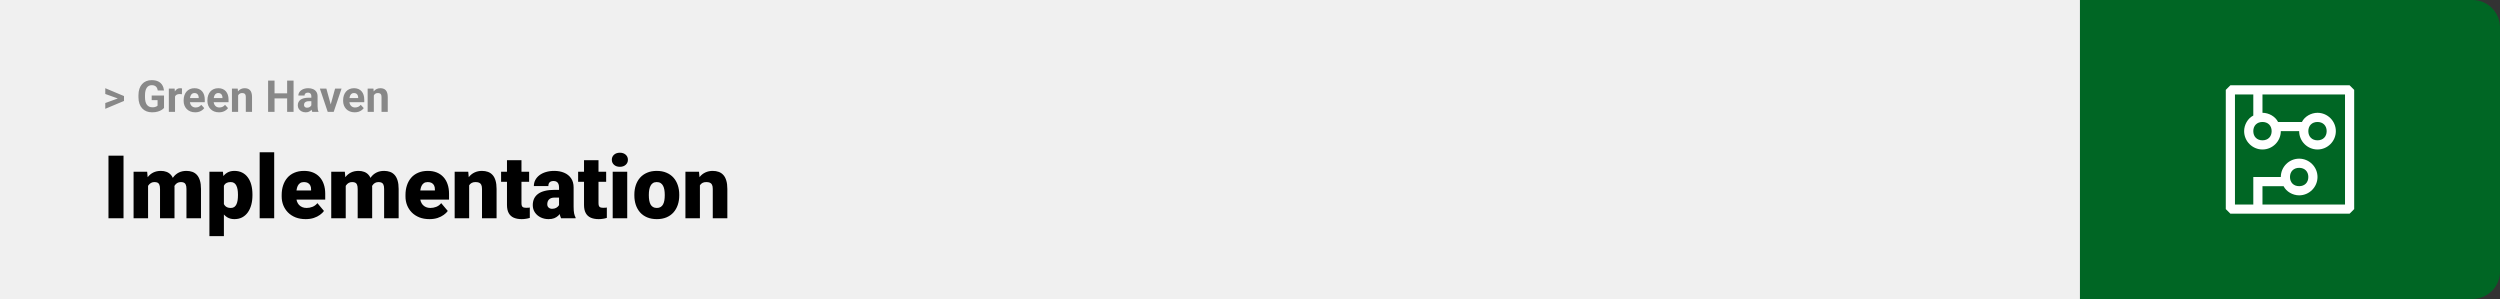<svg width="1363" height="163" viewBox="0 0 1363 163" fill="none" xmlns="http://www.w3.org/2000/svg">
<rect x="0" y="0" width="1363" height="163" fill="#333333" stroke="none"/>
<rect width="1134" height="163" fill="#F0F0F0"/>
<path d="M64.906 53.922L57.395 51.238V48.086L67.602 52.375V54.637L64.906 53.922ZM57.395 56.172L64.918 53.43L67.602 52.785V55.035L57.395 59.324V56.172ZM89.422 52.082V58.844C89.156 59.164 88.746 59.512 88.191 59.887C87.637 60.254 86.922 60.57 86.047 60.836C85.172 61.102 84.113 61.234 82.871 61.234C81.769 61.234 80.766 61.055 79.859 60.695C78.953 60.328 78.172 59.793 77.516 59.09C76.867 58.387 76.367 57.527 76.016 56.512C75.664 55.488 75.488 54.32 75.488 53.008V51.941C75.488 50.629 75.656 49.461 75.992 48.438C76.336 47.414 76.824 46.551 77.457 45.848C78.09 45.145 78.844 44.609 79.719 44.242C80.594 43.875 81.566 43.691 82.637 43.691C84.121 43.691 85.34 43.934 86.293 44.418C87.246 44.895 87.973 45.559 88.473 46.41C88.981 47.254 89.293 48.223 89.41 49.316H86C85.914 48.738 85.75 48.234 85.508 47.805C85.266 47.375 84.918 47.039 84.465 46.797C84.019 46.555 83.441 46.434 82.731 46.434C82.144 46.434 81.621 46.555 81.16 46.797C80.707 47.031 80.324 47.379 80.012 47.84C79.699 48.301 79.461 48.871 79.297 49.551C79.133 50.23 79.051 51.02 79.051 51.918V53.008C79.051 53.898 79.137 54.688 79.309 55.375C79.481 56.055 79.734 56.629 80.07 57.098C80.414 57.559 80.836 57.906 81.336 58.141C81.836 58.375 82.418 58.492 83.082 58.492C83.637 58.492 84.098 58.445 84.465 58.352C84.84 58.258 85.141 58.145 85.367 58.012C85.602 57.871 85.781 57.738 85.906 57.613V54.59H82.695V52.082H89.422ZM95.422 51.086V61H92.047V48.32H95.223L95.422 51.086ZM99.242 48.238L99.184 51.367C99.019 51.344 98.82 51.324 98.586 51.309C98.359 51.285 98.152 51.273 97.965 51.273C97.488 51.273 97.074 51.336 96.723 51.461C96.379 51.578 96.09 51.754 95.856 51.988C95.629 52.223 95.457 52.508 95.34 52.844C95.231 53.18 95.168 53.562 95.152 53.992L94.473 53.781C94.473 52.961 94.555 52.207 94.719 51.52C94.883 50.824 95.121 50.219 95.434 49.703C95.754 49.188 96.144 48.789 96.606 48.508C97.066 48.227 97.594 48.086 98.188 48.086C98.375 48.086 98.566 48.102 98.762 48.133C98.957 48.156 99.117 48.191 99.242 48.238ZM106.438 61.234C105.453 61.234 104.57 61.078 103.789 60.766C103.008 60.445 102.344 60.004 101.797 59.441C101.258 58.879 100.844 58.227 100.555 57.484C100.266 56.734 100.121 55.938 100.121 55.094V54.625C100.121 53.664 100.258 52.785 100.531 51.988C100.805 51.191 101.195 50.5 101.703 49.914C102.219 49.328 102.844 48.879 103.578 48.566C104.312 48.246 105.141 48.086 106.062 48.086C106.961 48.086 107.758 48.234 108.453 48.531C109.148 48.828 109.73 49.25 110.199 49.797C110.676 50.344 111.035 51 111.277 51.766C111.52 52.523 111.641 53.367 111.641 54.297V55.703H101.562V53.453H108.324V53.195C108.324 52.727 108.238 52.309 108.066 51.941C107.902 51.566 107.652 51.27 107.316 51.051C106.98 50.832 106.551 50.723 106.027 50.723C105.582 50.723 105.199 50.82 104.879 51.016C104.559 51.211 104.297 51.484 104.094 51.836C103.898 52.188 103.75 52.602 103.648 53.078C103.555 53.547 103.508 54.062 103.508 54.625V55.094C103.508 55.602 103.578 56.07 103.719 56.5C103.867 56.93 104.074 57.301 104.34 57.613C104.613 57.926 104.941 58.168 105.324 58.34C105.715 58.512 106.156 58.598 106.648 58.598C107.258 58.598 107.824 58.48 108.348 58.246C108.879 58.004 109.336 57.641 109.719 57.156L111.359 58.938C111.094 59.32 110.73 59.688 110.27 60.039C109.816 60.391 109.27 60.68 108.629 60.906C107.988 61.125 107.258 61.234 106.438 61.234ZM119.398 61.234C118.414 61.234 117.531 61.078 116.75 60.766C115.969 60.445 115.305 60.004 114.758 59.441C114.219 58.879 113.805 58.227 113.516 57.484C113.227 56.734 113.082 55.938 113.082 55.094V54.625C113.082 53.664 113.219 52.785 113.492 51.988C113.766 51.191 114.156 50.5 114.664 49.914C115.18 49.328 115.805 48.879 116.539 48.566C117.273 48.246 118.102 48.086 119.023 48.086C119.922 48.086 120.719 48.234 121.414 48.531C122.109 48.828 122.691 49.25 123.16 49.797C123.637 50.344 123.996 51 124.238 51.766C124.48 52.523 124.602 53.367 124.602 54.297V55.703H114.523V53.453H121.285V53.195C121.285 52.727 121.199 52.309 121.027 51.941C120.863 51.566 120.613 51.27 120.277 51.051C119.941 50.832 119.512 50.723 118.988 50.723C118.543 50.723 118.16 50.82 117.84 51.016C117.52 51.211 117.258 51.484 117.055 51.836C116.859 52.188 116.711 52.602 116.609 53.078C116.516 53.547 116.469 54.062 116.469 54.625V55.094C116.469 55.602 116.539 56.07 116.68 56.5C116.828 56.93 117.035 57.301 117.301 57.613C117.574 57.926 117.902 58.168 118.285 58.34C118.676 58.512 119.117 58.598 119.609 58.598C120.219 58.598 120.785 58.48 121.309 58.246C121.84 58.004 122.297 57.641 122.68 57.156L124.32 58.938C124.055 59.32 123.691 59.688 123.23 60.039C122.777 60.391 122.23 60.68 121.59 60.906C120.949 61.125 120.219 61.234 119.398 61.234ZM129.828 51.027V61H126.453V48.32H129.617L129.828 51.027ZM129.336 54.215H128.422C128.422 53.277 128.543 52.434 128.785 51.684C129.027 50.926 129.367 50.281 129.805 49.75C130.242 49.211 130.762 48.801 131.363 48.52C131.973 48.23 132.652 48.086 133.402 48.086C133.996 48.086 134.539 48.172 135.031 48.344C135.523 48.516 135.945 48.789 136.297 49.164C136.656 49.539 136.93 50.035 137.117 50.652C137.312 51.27 137.41 52.023 137.41 52.914V61H134.012V52.902C134.012 52.34 133.934 51.902 133.777 51.59C133.621 51.277 133.391 51.059 133.086 50.934C132.789 50.801 132.422 50.734 131.984 50.734C131.531 50.734 131.137 50.824 130.801 51.004C130.473 51.184 130.199 51.434 129.98 51.754C129.77 52.066 129.609 52.434 129.5 52.855C129.391 53.277 129.336 53.73 129.336 54.215ZM157.543 50.887V53.629H148.637V50.887H157.543ZM149.68 43.938V61H146.164V43.938H149.68ZM160.051 43.938V61H156.547V43.938H160.051ZM169.742 58.141V52.492C169.742 52.086 169.676 51.738 169.543 51.449C169.41 51.152 169.203 50.922 168.922 50.758C168.648 50.594 168.293 50.512 167.855 50.512C167.48 50.512 167.156 50.578 166.883 50.711C166.609 50.836 166.398 51.02 166.25 51.262C166.102 51.496 166.027 51.773 166.027 52.094H162.652C162.652 51.555 162.777 51.043 163.027 50.559C163.277 50.074 163.641 49.648 164.117 49.281C164.594 48.906 165.16 48.613 165.816 48.402C166.48 48.191 167.223 48.086 168.043 48.086C169.027 48.086 169.902 48.25 170.668 48.578C171.434 48.906 172.035 49.398 172.473 50.055C172.918 50.711 173.141 51.531 173.141 52.516V57.941C173.141 58.637 173.184 59.207 173.27 59.652C173.355 60.09 173.48 60.473 173.645 60.801V61H170.234C170.07 60.656 169.945 60.227 169.859 59.711C169.781 59.188 169.742 58.664 169.742 58.141ZM170.188 53.277L170.211 55.188H168.324C167.879 55.188 167.492 55.238 167.164 55.34C166.836 55.441 166.566 55.586 166.355 55.773C166.145 55.953 165.988 56.164 165.887 56.406C165.793 56.648 165.746 56.914 165.746 57.203C165.746 57.492 165.812 57.754 165.945 57.988C166.078 58.215 166.27 58.395 166.52 58.527C166.77 58.652 167.062 58.715 167.398 58.715C167.906 58.715 168.348 58.613 168.723 58.41C169.098 58.207 169.387 57.957 169.59 57.66C169.801 57.363 169.91 57.082 169.918 56.816L170.809 58.246C170.684 58.566 170.512 58.898 170.293 59.242C170.082 59.586 169.812 59.91 169.484 60.215C169.156 60.512 168.762 60.758 168.301 60.953C167.84 61.141 167.293 61.234 166.66 61.234C165.855 61.234 165.125 61.074 164.469 60.754C163.82 60.426 163.305 59.977 162.922 59.406C162.547 58.828 162.359 58.172 162.359 57.438C162.359 56.773 162.484 56.184 162.734 55.668C162.984 55.152 163.352 54.719 163.836 54.367C164.328 54.008 164.941 53.738 165.676 53.559C166.41 53.371 167.262 53.277 168.23 53.277H170.188ZM179.867 58.539L182.68 48.32H186.207L181.93 61H179.797L179.867 58.539ZM177.934 48.32L180.758 58.551L180.816 61H178.672L174.395 48.32H177.934ZM193.391 61.234C192.406 61.234 191.523 61.078 190.742 60.766C189.961 60.445 189.297 60.004 188.75 59.441C188.211 58.879 187.797 58.227 187.508 57.484C187.219 56.734 187.074 55.938 187.074 55.094V54.625C187.074 53.664 187.211 52.785 187.484 51.988C187.758 51.191 188.148 50.5 188.656 49.914C189.172 49.328 189.797 48.879 190.531 48.566C191.266 48.246 192.094 48.086 193.016 48.086C193.914 48.086 194.711 48.234 195.406 48.531C196.102 48.828 196.684 49.25 197.152 49.797C197.629 50.344 197.988 51 198.23 51.766C198.473 52.523 198.594 53.367 198.594 54.297V55.703H188.516V53.453H195.277V53.195C195.277 52.727 195.191 52.309 195.02 51.941C194.855 51.566 194.605 51.27 194.27 51.051C193.934 50.832 193.504 50.723 192.98 50.723C192.535 50.723 192.152 50.82 191.832 51.016C191.512 51.211 191.25 51.484 191.047 51.836C190.852 52.188 190.703 52.602 190.602 53.078C190.508 53.547 190.461 54.062 190.461 54.625V55.094C190.461 55.602 190.531 56.07 190.672 56.5C190.82 56.93 191.027 57.301 191.293 57.613C191.566 57.926 191.895 58.168 192.277 58.34C192.668 58.512 193.109 58.598 193.602 58.598C194.211 58.598 194.777 58.48 195.301 58.246C195.832 58.004 196.289 57.641 196.672 57.156L198.312 58.938C198.047 59.32 197.684 59.688 197.223 60.039C196.77 60.391 196.223 60.68 195.582 60.906C194.941 61.125 194.211 61.234 193.391 61.234ZM203.82 51.027V61H200.445V48.32H203.609L203.82 51.027ZM203.328 54.215H202.414C202.414 53.277 202.535 52.434 202.777 51.684C203.02 50.926 203.359 50.281 203.797 49.75C204.234 49.211 204.754 48.801 205.355 48.52C205.965 48.23 206.645 48.086 207.395 48.086C207.988 48.086 208.531 48.172 209.023 48.344C209.516 48.516 209.938 48.789 210.289 49.164C210.648 49.539 210.922 50.035 211.109 50.652C211.305 51.27 211.402 52.023 211.402 52.914V61H208.004V52.902C208.004 52.34 207.926 51.902 207.77 51.59C207.613 51.277 207.383 51.059 207.078 50.934C206.781 50.801 206.414 50.734 205.977 50.734C205.523 50.734 205.129 50.824 204.793 51.004C204.465 51.184 204.191 51.434 203.973 51.754C203.762 52.066 203.602 52.434 203.492 52.855C203.383 53.277 203.328 53.73 203.328 54.215Z" fill="#888888"/>
<path d="M67.344 84.875V119H59.141V84.875H67.344ZM80.727 99.008V119H72.828V93.641H80.234L80.727 99.008ZM79.766 105.453L77.961 105.5C77.961 103.719 78.172 102.078 78.594 100.578C79.016 99.078 79.641 97.773 80.469 96.664C81.297 95.555 82.312 94.695 83.516 94.086C84.734 93.477 86.141 93.172 87.734 93.172C88.844 93.172 89.852 93.344 90.758 93.688C91.664 94.016 92.445 94.539 93.102 95.258C93.758 95.961 94.258 96.883 94.602 98.023C94.961 99.148 95.141 100.5 95.141 102.078V119H87.242V103.086C87.242 102.008 87.117 101.195 86.867 100.648C86.633 100.102 86.289 99.734 85.836 99.547C85.383 99.359 84.828 99.266 84.172 99.266C83.484 99.266 82.867 99.422 82.32 99.734C81.773 100.047 81.305 100.484 80.914 101.047C80.539 101.594 80.25 102.242 80.047 102.992C79.859 103.742 79.766 104.562 79.766 105.453ZM94.25 105.453L92.047 105.5C92.047 103.719 92.242 102.078 92.633 100.578C93.039 99.078 93.641 97.773 94.438 96.664C95.25 95.555 96.258 94.695 97.461 94.086C98.664 93.477 100.062 93.172 101.656 93.172C102.812 93.172 103.875 93.344 104.844 93.688C105.812 94.031 106.648 94.586 107.352 95.352C108.055 96.117 108.602 97.133 108.992 98.398C109.383 99.648 109.578 101.195 109.578 103.039V119H101.656V103.039C101.656 101.992 101.531 101.203 101.281 100.672C101.047 100.125 100.703 99.758 100.25 99.57C99.797 99.367 99.258 99.266 98.633 99.266C97.883 99.266 97.234 99.422 96.688 99.734C96.141 100.047 95.68 100.484 95.305 101.047C94.945 101.594 94.68 102.242 94.508 102.992C94.336 103.742 94.25 104.562 94.25 105.453ZM122.07 98.516V128.75H114.172V93.641H121.531L122.07 98.516ZM137.633 106.016V106.508C137.633 108.352 137.422 110.062 137 111.641C136.578 113.219 135.953 114.594 135.125 115.766C134.297 116.938 133.266 117.852 132.031 118.508C130.812 119.148 129.398 119.469 127.789 119.469C126.273 119.469 124.969 119.133 123.875 118.461C122.781 117.789 121.867 116.859 121.133 115.672C120.398 114.484 119.805 113.125 119.352 111.594C118.898 110.062 118.539 108.445 118.273 106.742V106.109C118.539 104.281 118.898 102.586 119.352 101.023C119.805 99.445 120.398 98.07 121.133 96.898C121.867 95.727 122.773 94.812 123.852 94.156C124.945 93.5 126.25 93.172 127.766 93.172C129.375 93.172 130.789 93.477 132.008 94.086C133.242 94.695 134.273 95.57 135.102 96.711C135.945 97.836 136.578 99.188 137 100.766C137.422 102.344 137.633 104.094 137.633 106.016ZM129.734 106.508V106.016C129.734 105.031 129.664 104.133 129.523 103.32C129.383 102.492 129.156 101.773 128.844 101.164C128.547 100.555 128.148 100.086 127.648 99.758C127.148 99.43 126.531 99.266 125.797 99.266C124.953 99.266 124.242 99.398 123.664 99.664C123.102 99.914 122.648 100.305 122.305 100.836C121.977 101.352 121.742 102 121.602 102.781C121.477 103.547 121.422 104.445 121.438 105.477V107.398C121.406 108.586 121.523 109.633 121.789 110.539C122.055 111.43 122.516 112.125 123.172 112.625C123.828 113.125 124.719 113.375 125.844 113.375C126.594 113.375 127.219 113.203 127.719 112.859C128.219 112.5 128.617 112.008 128.914 111.383C129.211 110.742 129.422 110.008 129.547 109.18C129.672 108.352 129.734 107.461 129.734 106.508ZM149.492 83V119H141.57V83H149.492ZM166.648 119.469C164.586 119.469 162.742 119.148 161.117 118.508C159.492 117.852 158.117 116.953 156.992 115.812C155.883 114.672 155.031 113.359 154.438 111.875C153.859 110.391 153.57 108.82 153.57 107.164V106.273C153.57 104.414 153.828 102.695 154.344 101.117C154.859 99.523 155.625 98.133 156.641 96.945C157.656 95.758 158.93 94.836 160.461 94.18C161.992 93.508 163.773 93.172 165.805 93.172C167.602 93.172 169.211 93.461 170.633 94.039C172.055 94.617 173.258 95.445 174.242 96.523C175.242 97.602 176 98.906 176.516 100.438C177.047 101.969 177.312 103.688 177.312 105.594V108.805H156.594V103.859H169.602V103.25C169.617 102.406 169.469 101.688 169.156 101.094C168.859 100.5 168.422 100.047 167.844 99.734C167.266 99.422 166.562 99.266 165.734 99.266C164.875 99.266 164.164 99.453 163.602 99.828C163.055 100.203 162.625 100.719 162.312 101.375C162.016 102.016 161.805 102.758 161.68 103.602C161.555 104.445 161.492 105.336 161.492 106.273V107.164C161.492 108.102 161.617 108.953 161.867 109.719C162.133 110.484 162.508 111.141 162.992 111.688C163.492 112.219 164.086 112.633 164.773 112.93C165.477 113.227 166.273 113.375 167.164 113.375C168.242 113.375 169.305 113.172 170.352 112.766C171.398 112.359 172.297 111.688 173.047 110.75L176.633 115.016C176.117 115.75 175.383 116.461 174.43 117.148C173.492 117.836 172.367 118.398 171.055 118.836C169.742 119.258 168.273 119.469 166.648 119.469ZM188.492 99.008V119H180.594V93.641H188L188.492 99.008ZM187.531 105.453L185.727 105.5C185.727 103.719 185.938 102.078 186.359 100.578C186.781 99.078 187.406 97.773 188.234 96.664C189.062 95.555 190.078 94.695 191.281 94.086C192.5 93.477 193.906 93.172 195.5 93.172C196.609 93.172 197.617 93.344 198.523 93.688C199.43 94.016 200.211 94.539 200.867 95.258C201.523 95.961 202.023 96.883 202.367 98.023C202.727 99.148 202.906 100.5 202.906 102.078V119H195.008V103.086C195.008 102.008 194.883 101.195 194.633 100.648C194.398 100.102 194.055 99.734 193.602 99.547C193.148 99.359 192.594 99.266 191.938 99.266C191.25 99.266 190.633 99.422 190.086 99.734C189.539 100.047 189.07 100.484 188.68 101.047C188.305 101.594 188.016 102.242 187.812 102.992C187.625 103.742 187.531 104.562 187.531 105.453ZM202.016 105.453L199.812 105.5C199.812 103.719 200.008 102.078 200.398 100.578C200.805 99.078 201.406 97.773 202.203 96.664C203.016 95.555 204.023 94.695 205.227 94.086C206.43 93.477 207.828 93.172 209.422 93.172C210.578 93.172 211.641 93.344 212.609 93.688C213.578 94.031 214.414 94.586 215.117 95.352C215.82 96.117 216.367 97.133 216.758 98.398C217.148 99.648 217.344 101.195 217.344 103.039V119H209.422V103.039C209.422 101.992 209.297 101.203 209.047 100.672C208.812 100.125 208.469 99.758 208.016 99.57C207.562 99.367 207.023 99.266 206.398 99.266C205.648 99.266 205 99.422 204.453 99.734C203.906 100.047 203.445 100.484 203.07 101.047C202.711 101.594 202.445 102.242 202.273 102.992C202.102 103.742 202.016 104.562 202.016 105.453ZM234.148 119.469C232.086 119.469 230.242 119.148 228.617 118.508C226.992 117.852 225.617 116.953 224.492 115.812C223.383 114.672 222.531 113.359 221.938 111.875C221.359 110.391 221.07 108.82 221.07 107.164V106.273C221.07 104.414 221.328 102.695 221.844 101.117C222.359 99.523 223.125 98.133 224.141 96.945C225.156 95.758 226.43 94.836 227.961 94.18C229.492 93.508 231.273 93.172 233.305 93.172C235.102 93.172 236.711 93.461 238.133 94.039C239.555 94.617 240.758 95.445 241.742 96.523C242.742 97.602 243.5 98.906 244.016 100.438C244.547 101.969 244.812 103.688 244.812 105.594V108.805H224.094V103.859H237.102V103.25C237.117 102.406 236.969 101.688 236.656 101.094C236.359 100.5 235.922 100.047 235.344 99.734C234.766 99.422 234.062 99.266 233.234 99.266C232.375 99.266 231.664 99.453 231.102 99.828C230.555 100.203 230.125 100.719 229.812 101.375C229.516 102.016 229.305 102.758 229.18 103.602C229.055 104.445 228.992 105.336 228.992 106.273V107.164C228.992 108.102 229.117 108.953 229.367 109.719C229.633 110.484 230.008 111.141 230.492 111.688C230.992 112.219 231.586 112.633 232.273 112.93C232.977 113.227 233.773 113.375 234.664 113.375C235.742 113.375 236.805 113.172 237.852 112.766C238.898 112.359 239.797 111.688 240.547 110.75L244.133 115.016C243.617 115.75 242.883 116.461 241.93 117.148C240.992 117.836 239.867 118.398 238.555 118.836C237.242 119.258 235.773 119.469 234.148 119.469ZM255.781 99.055V119H247.883V93.641H255.289L255.781 99.055ZM254.844 105.453L252.992 105.5C252.992 103.562 253.227 101.836 253.695 100.32C254.164 98.789 254.828 97.492 255.688 96.43C256.547 95.367 257.57 94.562 258.758 94.016C259.961 93.453 261.297 93.172 262.766 93.172C263.938 93.172 265.008 93.344 265.977 93.688C266.961 94.031 267.805 94.586 268.508 95.352C269.227 96.117 269.773 97.133 270.148 98.398C270.539 99.648 270.734 101.195 270.734 103.039V119H262.789V103.016C262.789 102 262.648 101.227 262.367 100.695C262.086 100.148 261.68 99.773 261.148 99.57C260.617 99.367 259.969 99.266 259.203 99.266C258.391 99.266 257.703 99.422 257.141 99.734C256.578 100.047 256.125 100.484 255.781 101.047C255.453 101.594 255.211 102.242 255.055 102.992C254.914 103.742 254.844 104.562 254.844 105.453ZM288.477 93.641V99.125H273.195V93.641H288.477ZM276.406 87.336H284.305V110.727C284.305 111.398 284.383 111.922 284.539 112.297C284.695 112.656 284.961 112.914 285.336 113.07C285.727 113.211 286.242 113.281 286.883 113.281C287.336 113.281 287.711 113.273 288.008 113.258C288.305 113.227 288.586 113.188 288.852 113.141V118.789C288.18 119.008 287.477 119.172 286.742 119.281C286.008 119.406 285.227 119.469 284.398 119.469C282.711 119.469 281.266 119.203 280.062 118.672C278.875 118.141 277.969 117.305 277.344 116.164C276.719 115.023 276.406 113.539 276.406 111.711V87.336ZM304.789 112.625V102.172C304.789 101.453 304.688 100.836 304.484 100.32C304.281 99.805 303.961 99.406 303.523 99.125C303.086 98.828 302.5 98.68 301.766 98.68C301.172 98.68 300.664 98.781 300.242 98.984C299.82 99.188 299.5 99.492 299.281 99.898C299.062 100.305 298.953 100.82 298.953 101.445H291.055C291.055 100.273 291.312 99.188 291.828 98.188C292.359 97.172 293.109 96.289 294.078 95.539C295.062 94.789 296.234 94.211 297.594 93.805C298.969 93.383 300.5 93.172 302.188 93.172C304.203 93.172 306 93.508 307.578 94.18C309.172 94.852 310.43 95.859 311.352 97.203C312.273 98.531 312.734 100.203 312.734 102.219V112.602C312.734 114.258 312.828 115.516 313.016 116.375C313.203 117.219 313.469 117.961 313.812 118.602V119H305.891C305.516 118.219 305.234 117.266 305.047 116.141C304.875 115 304.789 113.828 304.789 112.625ZM305.75 103.508L305.797 107.727H302.305C301.57 107.727 300.945 107.828 300.43 108.031C299.93 108.234 299.523 108.516 299.211 108.875C298.914 109.219 298.695 109.609 298.555 110.047C298.43 110.484 298.367 110.945 298.367 111.43C298.367 111.898 298.477 112.32 298.695 112.695C298.93 113.055 299.242 113.336 299.633 113.539C300.023 113.742 300.461 113.844 300.945 113.844C301.82 113.844 302.562 113.68 303.172 113.352C303.797 113.008 304.273 112.594 304.602 112.109C304.93 111.625 305.094 111.172 305.094 110.75L306.828 113.984C306.516 114.609 306.156 115.242 305.75 115.883C305.359 116.523 304.867 117.117 304.273 117.664C303.695 118.195 302.984 118.633 302.141 118.977C301.297 119.305 300.273 119.469 299.07 119.469C297.508 119.469 296.07 119.148 294.758 118.508C293.461 117.867 292.422 116.977 291.641 115.836C290.859 114.68 290.469 113.352 290.469 111.852C290.469 110.539 290.703 109.367 291.172 108.336C291.656 107.305 292.383 106.43 293.352 105.711C294.32 104.992 295.555 104.445 297.055 104.07C298.555 103.695 300.32 103.508 302.352 103.508H305.75ZM330.477 93.641V99.125H315.195V93.641H330.477ZM318.406 87.336H326.305V110.727C326.305 111.398 326.383 111.922 326.539 112.297C326.695 112.656 326.961 112.914 327.336 113.07C327.727 113.211 328.242 113.281 328.883 113.281C329.336 113.281 329.711 113.273 330.008 113.258C330.305 113.227 330.586 113.188 330.852 113.141V118.789C330.18 119.008 329.477 119.172 328.742 119.281C328.008 119.406 327.227 119.469 326.398 119.469C324.711 119.469 323.266 119.203 322.062 118.672C320.875 118.141 319.969 117.305 319.344 116.164C318.719 115.023 318.406 113.539 318.406 111.711V87.336ZM341.961 93.641V119H334.039V93.641H341.961ZM333.57 87.102C333.57 85.977 333.977 85.055 334.789 84.336C335.602 83.617 336.656 83.258 337.953 83.258C339.25 83.258 340.305 83.617 341.117 84.336C341.93 85.055 342.336 85.977 342.336 87.102C342.336 88.227 341.93 89.148 341.117 89.867C340.305 90.586 339.25 90.945 337.953 90.945C336.656 90.945 335.602 90.586 334.789 89.867C333.977 89.148 333.57 88.227 333.57 87.102ZM345.852 106.578V106.086C345.852 104.227 346.117 102.516 346.648 100.953C347.18 99.375 347.961 98.008 348.992 96.852C350.023 95.695 351.297 94.797 352.812 94.156C354.328 93.5 356.078 93.172 358.062 93.172C360.062 93.172 361.82 93.5 363.336 94.156C364.867 94.797 366.148 95.695 367.18 96.852C368.211 98.008 368.992 99.375 369.523 100.953C370.055 102.516 370.32 104.227 370.32 106.086V106.578C370.32 108.422 370.055 110.133 369.523 111.711C368.992 113.273 368.211 114.641 367.18 115.812C366.148 116.969 364.875 117.867 363.359 118.508C361.844 119.148 360.094 119.469 358.109 119.469C356.125 119.469 354.367 119.148 352.836 118.508C351.305 117.867 350.023 116.969 348.992 115.812C347.961 114.641 347.18 113.273 346.648 111.711C346.117 110.133 345.852 108.422 345.852 106.578ZM353.75 106.086V106.578C353.75 107.531 353.82 108.422 353.961 109.25C354.102 110.078 354.336 110.805 354.664 111.43C354.992 112.039 355.438 112.516 356 112.859C356.562 113.203 357.266 113.375 358.109 113.375C358.938 113.375 359.625 113.203 360.172 112.859C360.734 112.516 361.18 112.039 361.508 111.43C361.836 110.805 362.07 110.078 362.211 109.25C362.352 108.422 362.422 107.531 362.422 106.578V106.086C362.422 105.164 362.352 104.297 362.211 103.484C362.07 102.656 361.836 101.93 361.508 101.305C361.18 100.664 360.734 100.164 360.172 99.805C359.609 99.445 358.906 99.266 358.062 99.266C357.234 99.266 356.539 99.445 355.977 99.805C355.43 100.164 354.992 100.664 354.664 101.305C354.336 101.93 354.102 102.656 353.961 103.484C353.82 104.297 353.75 105.164 353.75 106.086ZM381.594 99.055V119H373.695V93.641H381.102L381.594 99.055ZM380.656 105.453L378.805 105.5C378.805 103.562 379.039 101.836 379.508 100.32C379.977 98.789 380.641 97.492 381.5 96.43C382.359 95.367 383.383 94.562 384.57 94.016C385.773 93.453 387.109 93.172 388.578 93.172C389.75 93.172 390.82 93.344 391.789 93.688C392.773 94.031 393.617 94.586 394.32 95.352C395.039 96.117 395.586 97.133 395.961 98.398C396.352 99.648 396.547 101.195 396.547 103.039V119H388.602V103.016C388.602 102 388.461 101.227 388.18 100.695C387.898 100.148 387.492 99.773 386.961 99.57C386.43 99.367 385.781 99.266 385.016 99.266C384.203 99.266 383.516 99.422 382.953 99.734C382.391 100.047 381.938 100.484 381.594 101.047C381.266 101.594 381.023 102.242 380.867 102.992C380.727 103.742 380.656 104.562 380.656 105.453Z" fill="black"/>
<path d="M1134 0H1348C1356.28 0 1363 6.716 1363 15V148C1363 156.284 1356.28 163 1348 163H1134V0Z" fill="#006624"/>
<path d="M1281 46.5H1216L1213.5 49V114L1216 116.5H1281L1283.5 114V49L1281 46.5ZM1278.5 111.5H1233.5V101.5H1245C1246.5 104.5 1250 106.5 1253.5 106.5C1259 106.5 1263.5 102 1263.5 96.5C1263.5 91 1259 86.5 1253.5 86.5C1248 86.5 1243.5 91 1243.5 96.5H1228.5V111.5H1218.5V51.5H1228.5V63C1225.5 64.5 1223.5 68 1223.5 71.5C1223.5 77 1228 81.5 1233.5 81.5C1239 81.5 1243.5 77 1243.5 71.5H1253.5C1253.5 77 1258 81.5 1263.5 81.5C1269 81.5 1273.5 77 1273.5 71.5C1273.5 66 1269 61.5 1263.5 61.5C1260 61.5 1256.5 63.5 1255 66.5H1242C1240.5 63.5 1237 61.5 1233.5 61.5V51.5H1278.5V111.5ZM1248.5 96.5C1248.5 93.5 1250.5 91.5 1253.5 91.5C1256.5 91.5 1258.5 93.5 1258.5 96.5C1258.5 99.5 1256.5 101.5 1253.5 101.5C1250.5 101.5 1248.5 99.5 1248.5 96.5ZM1233.5 66.5C1236.5 66.5 1238.5 68.5 1238.5 71.5C1238.5 74.5 1236.5 76.5 1233.5 76.5C1230.5 76.5 1228.5 74.5 1228.5 71.5C1228.5 68.5 1230.5 66.5 1233.5 66.5ZM1263.5 66.5C1266.5 66.5 1268.5 68.5 1268.5 71.5C1268.5 74.5 1266.5 76.5 1263.5 76.5C1260.5 76.5 1258.5 74.5 1258.5 71.5C1258.5 68.5 1260.5 66.5 1263.5 66.5Z" fill="white"/>
</svg>
